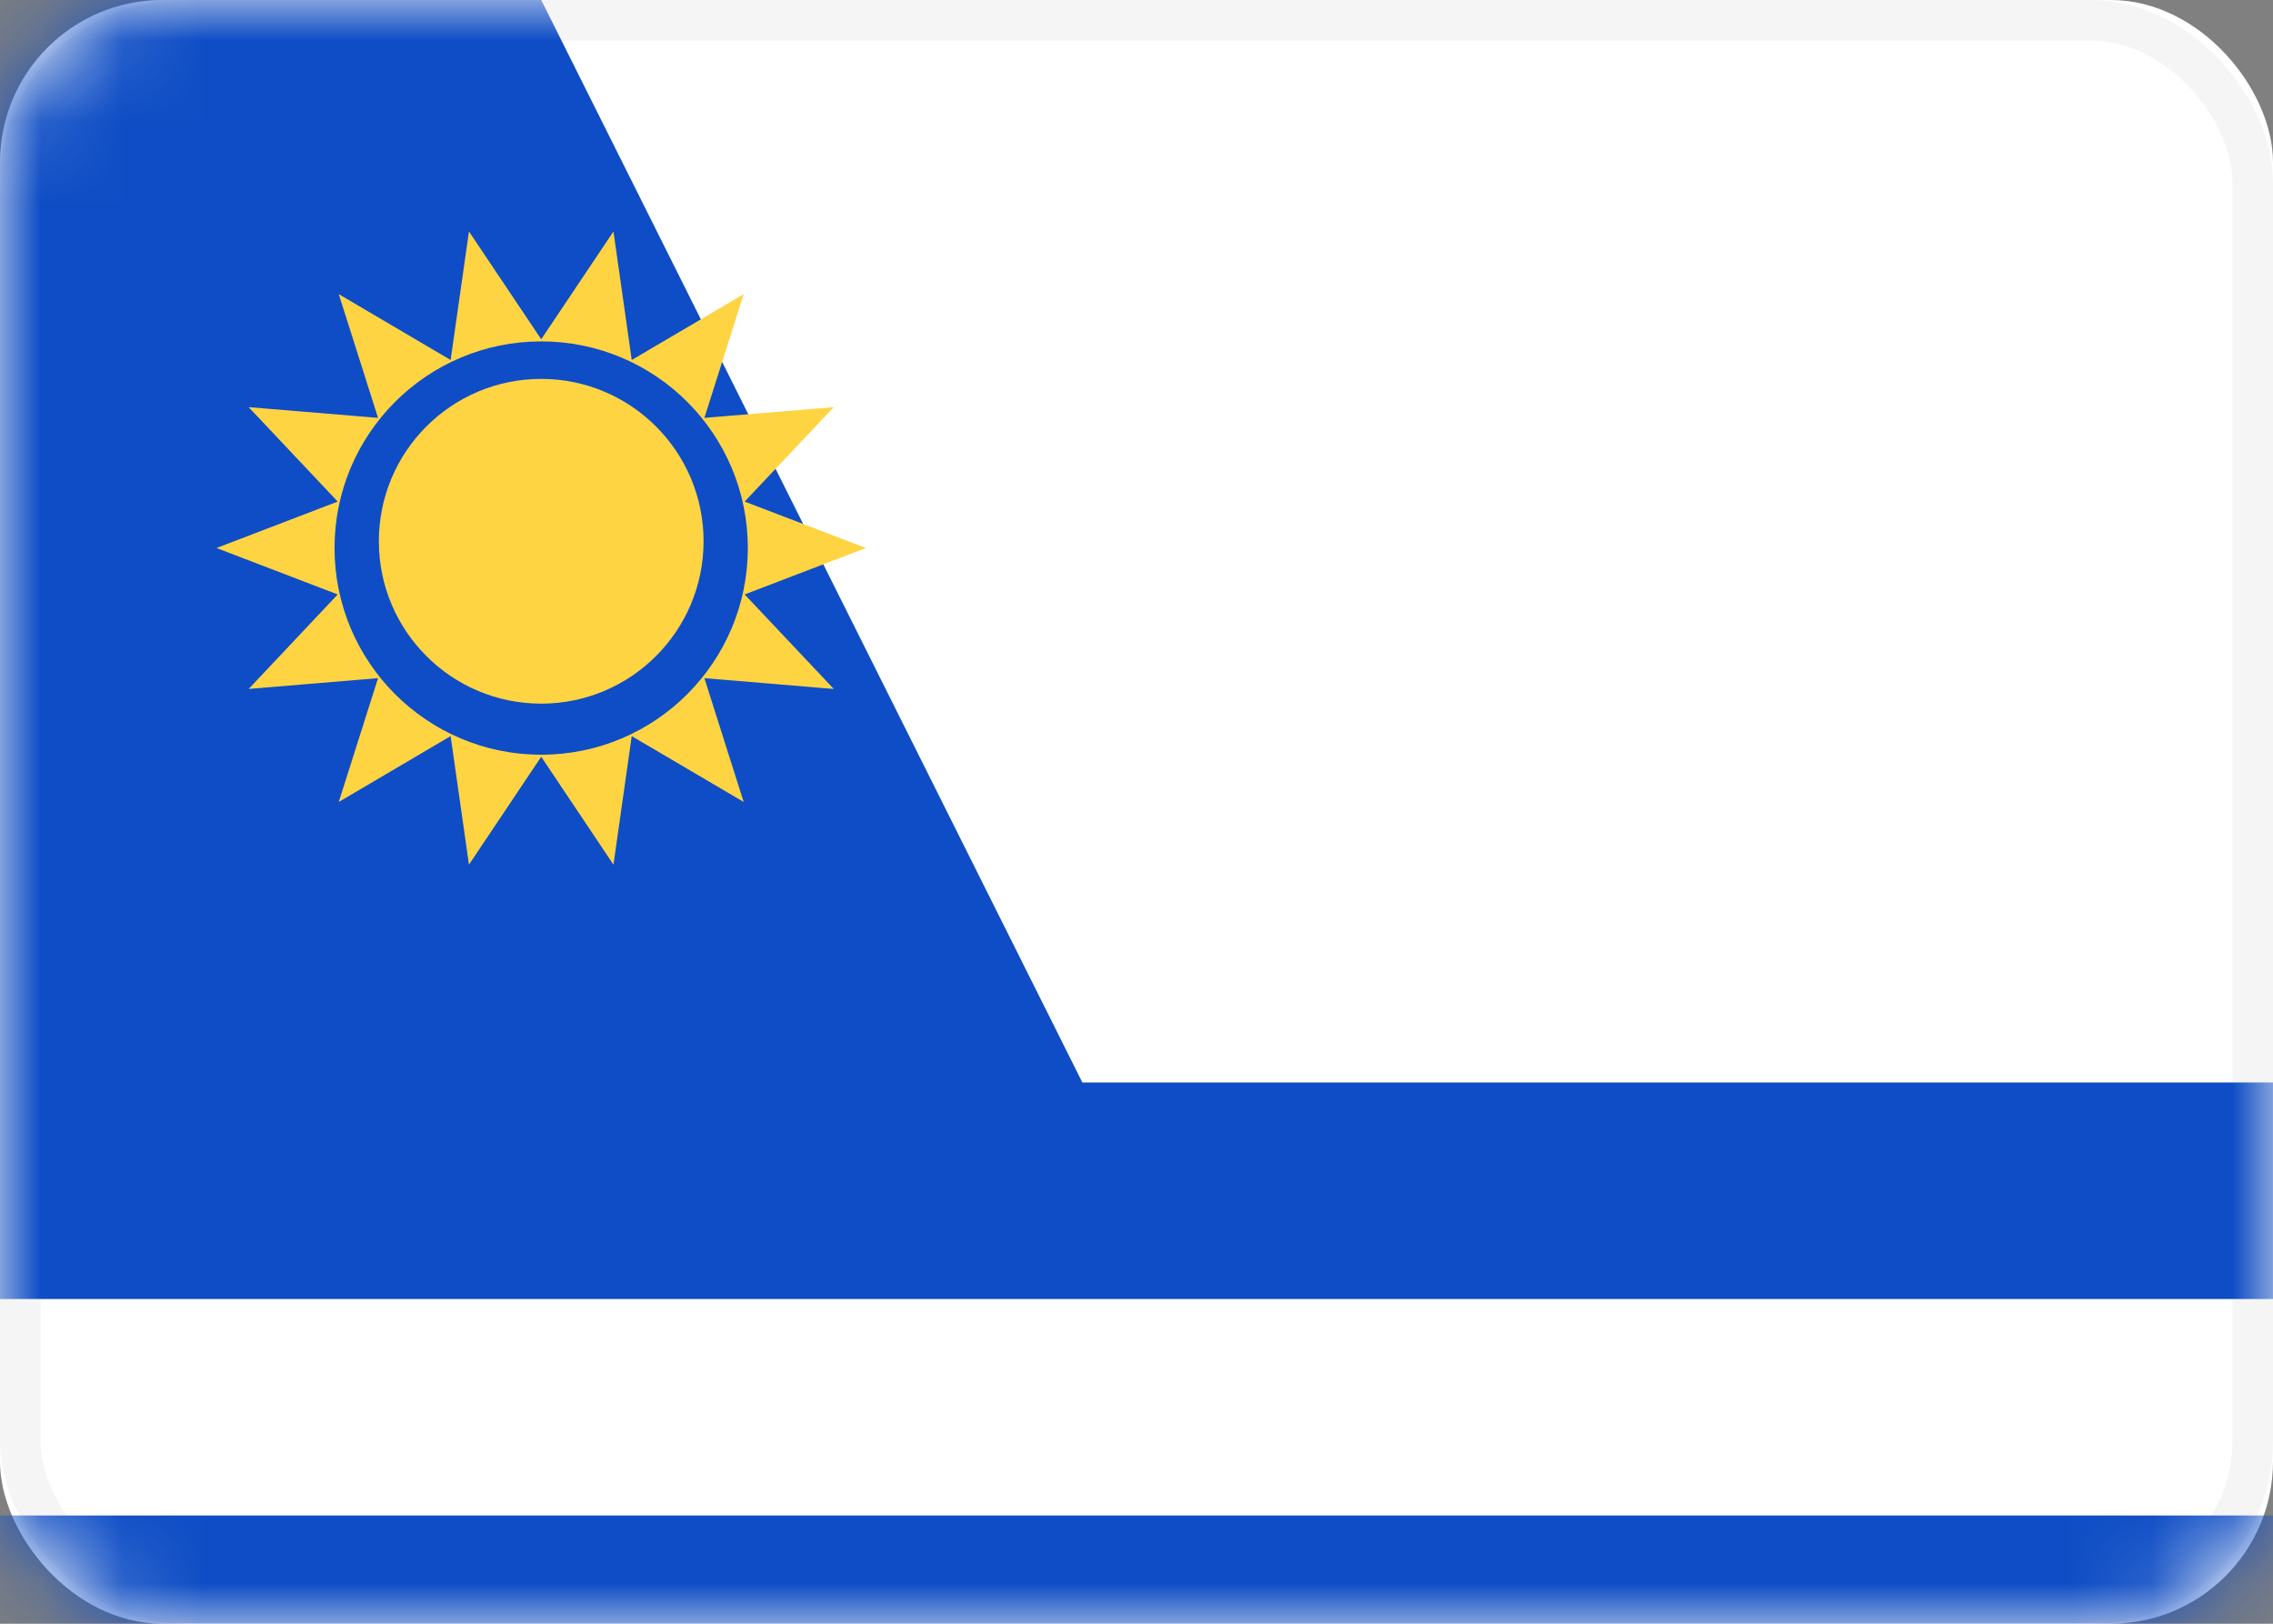 <?xml version="1.0" encoding="UTF-8"?>
<svg width="28px" height="20px" viewBox="0 0 28 20" version="1.1" xmlns="http://www.w3.org/2000/svg" xmlns:xlink="http://www.w3.org/1999/xlink">
    <rect x="0" y="0" width="28" height="20" fill="#808080" stroke="none"/>
    <!-- Generator: Sketch 49.3 (51167) - http://www.bohemiancoding.com/sketch -->
    <title>UY</title>
    <desc>Created with Sketch.</desc>
    <defs>
        <rect id="path-1" x="0" y="0" width="28" height="20" rx="2"></rect>
    </defs>
    <g id="Page-1" stroke="none" stroke-width="1" fill="none" fill-rule="evenodd">
        <g id="UY">
            <mask id="mask-2" fill="white">
                <use xlink:href="#path-1"></use>
            </mask>
            <g id="Mask">
                <use fill="#FFFFFF" fill-rule="evenodd" xlink:href="#path-1"></use>
                <rect stroke="#F5F5F5" stroke-width="0.5" x="0.25" y="0.25" width="27.5" height="19.5" rx="2"></rect>
            </g>
            <path d="M13.333,13.333 L13.333,10.667 L13.333,13.333 L28,13.333 L28,16 L0,16 L0,0 L6.667,0 Z M13.333,5.333 L13.333,8 L13.333,5.333 Z M0,18.667 L28,18.667 L28,20 L0,20 L0,18.667 Z" id="Combined-Shape" fill="#0E4DC5" mask="url(#mask-2)"></path>
            <path d="M6.667,9.321 L5.777,10.65 L5.551,9.067 L4.173,9.878 L4.657,8.353 L3.063,8.486 L4.16,7.322 L2.667,6.75 L4.16,6.178 L3.063,5.015 L4.657,5.147 L4.173,3.623 L5.551,4.434 L5.777,2.851 L6.667,4.179 L7.557,2.851 L7.782,4.434 L9.161,3.623 L8.677,5.147 L10.271,5.015 L9.173,6.178 L10.667,6.75 L9.173,7.322 L10.271,8.486 L8.677,8.353 L9.161,9.878 L7.782,9.067 L7.557,10.65 L6.667,9.321 Z M6.667,9.296 C8.072,9.296 9.212,8.156 9.212,6.75 C9.212,5.344 8.072,4.205 6.667,4.205 C5.261,4.205 4.121,5.344 4.121,6.75 C4.121,8.156 5.261,9.296 6.667,9.296 Z M6.667,8.667 C5.562,8.667 4.667,7.771 4.667,6.667 C4.667,5.562 5.562,4.667 6.667,4.667 C7.771,4.667 8.667,5.562 8.667,6.667 C8.667,7.771 7.771,8.667 6.667,8.667 Z" id="Star-28" fill="#FED443" mask="url(#mask-2)"></path>
        </g>
    </g>
</svg>